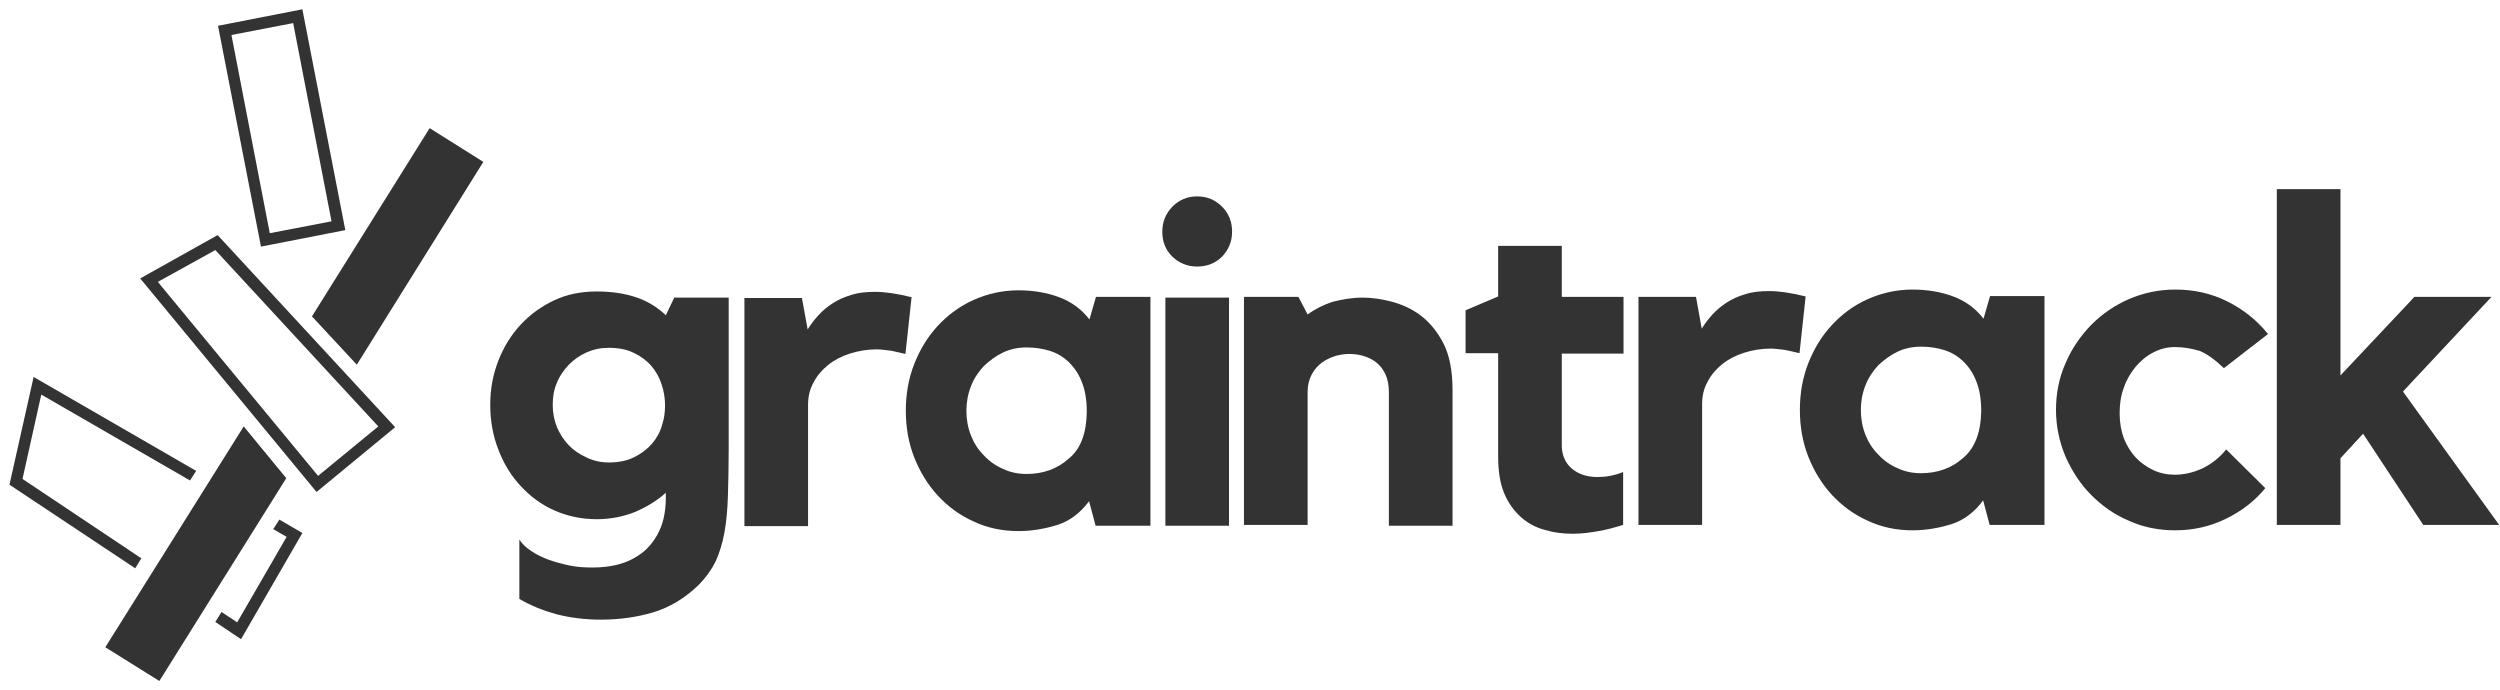 <svg width="192" height="53" viewBox="0 0 192 53" fill="none" xmlns="http://www.w3.org/2000/svg">
<path d="M21.455 39.904L20.984 40.64L22.015 41.229L18.216 47.795L17.009 47L16.538 47.766L18.511 49.091L23.222 40.935L21.455 39.904ZM0.727 37.225L10.384 43.644L10.855 42.878L1.728 36.783L3.17 30.305L14.595 36.901L15.066 36.165L2.582 28.951L0.727 37.225Z" fill="#333333"/>
<path d="M20.042 18.94L16.744 1.98L23.222 0.714L26.52 17.674L20.042 18.94ZM17.775 2.687L20.719 17.909L25.46 16.997L22.515 1.774L17.775 2.687Z" fill="#333333"/>
<path d="M32.997 9.842L23.958 24.299L27.403 28.009L37.12 12.433L32.997 9.842ZM8.088 49.709L12.239 52.3L21.985 36.724L18.717 32.749L8.088 49.709Z" fill="#333333"/>
<path d="M24.311 37.784L10.767 21.384L16.715 18.056L30.347 32.808L24.311 37.784ZM12.121 21.649L24.429 36.547L29.052 32.749L16.538 19.205L12.121 21.649Z" fill="#333333"/>
<path d="M51.783 22.856H55.964V34.457C55.964 35.811 55.934 36.989 55.905 38.049C55.876 39.109 55.787 40.051 55.64 40.876C55.493 41.7 55.257 42.466 54.963 43.114C54.639 43.761 54.197 44.38 53.638 44.939C52.607 45.94 51.429 46.647 50.163 47.03C48.868 47.412 47.543 47.589 46.13 47.589C44.922 47.589 43.803 47.442 42.743 47.177C41.684 46.882 40.741 46.5 39.887 45.999V41.435C40.093 41.759 40.388 42.053 40.8 42.319C41.183 42.584 41.625 42.79 42.155 42.996C42.655 43.172 43.215 43.32 43.774 43.437C44.363 43.555 44.922 43.585 45.511 43.585C46.277 43.585 47.013 43.496 47.69 43.29C48.367 43.084 48.956 42.76 49.486 42.319C49.987 41.877 50.399 41.317 50.693 40.64C50.988 39.963 51.135 39.139 51.135 38.196V37.843C50.458 38.461 49.663 38.932 48.779 39.315C47.896 39.669 46.895 39.875 45.835 39.875C44.657 39.875 43.568 39.639 42.567 39.197C41.566 38.756 40.712 38.108 39.976 37.313C39.24 36.518 38.68 35.605 38.268 34.516C37.856 33.456 37.65 32.307 37.65 31.1C37.65 29.893 37.856 28.774 38.268 27.714C38.68 26.654 39.24 25.741 39.976 24.946C40.712 24.151 41.566 23.533 42.567 23.062C43.568 22.591 44.657 22.385 45.835 22.385C46.954 22.385 47.955 22.532 48.838 22.826C49.722 23.121 50.487 23.592 51.135 24.21L51.783 22.856ZM46.777 35.517C47.543 35.517 48.191 35.37 48.721 35.105C49.251 34.84 49.722 34.486 50.075 34.074C50.428 33.662 50.693 33.191 50.841 32.661C51.017 32.131 51.076 31.63 51.076 31.13C51.076 30.6 50.988 30.04 50.811 29.51C50.635 28.98 50.37 28.509 50.016 28.097C49.663 27.685 49.221 27.361 48.662 27.096C48.132 26.831 47.484 26.713 46.748 26.713C46.13 26.713 45.57 26.831 45.04 27.066C44.51 27.302 44.068 27.626 43.686 28.009C43.303 28.421 42.979 28.863 42.773 29.392C42.537 29.922 42.449 30.482 42.449 31.1C42.449 31.719 42.567 32.278 42.773 32.808C43.008 33.338 43.303 33.809 43.686 34.192C44.068 34.604 44.54 34.899 45.04 35.134C45.599 35.399 46.159 35.517 46.777 35.517Z" fill="#333333"/>
<path d="M62.029 25.3C62.265 24.917 62.53 24.564 62.854 24.21C63.178 23.857 63.531 23.562 63.943 23.297C64.356 23.032 64.856 22.797 65.386 22.65C65.916 22.473 66.534 22.414 67.212 22.414C68.007 22.414 68.949 22.561 70.009 22.826L69.538 27.184C69.273 27.125 69.008 27.066 68.772 27.008C68.566 26.949 68.331 26.919 68.066 26.89C67.8 26.86 67.565 26.831 67.359 26.831C66.593 26.831 65.916 26.949 65.268 27.155C64.621 27.361 64.061 27.655 63.59 28.038C63.119 28.421 62.736 28.863 62.471 29.392C62.177 29.922 62.059 30.482 62.059 31.1V40.405H57.171V22.885H61.588L62.029 25.3Z" fill="#333333"/>
<path d="M88.353 22.856V40.375H84.142L83.641 38.491C82.964 39.404 82.14 40.022 81.198 40.316C80.255 40.611 79.254 40.787 78.224 40.787C76.987 40.787 75.839 40.552 74.779 40.051C73.719 39.58 72.806 38.903 72.04 38.079C71.275 37.254 70.657 36.253 70.215 35.134C69.773 34.015 69.567 32.808 69.567 31.542C69.567 30.276 69.773 29.069 70.215 27.95C70.657 26.831 71.246 25.859 72.04 25.005C72.806 24.181 73.719 23.504 74.779 23.033C75.839 22.561 76.987 22.296 78.224 22.296C79.343 22.296 80.403 22.473 81.345 22.826C82.287 23.18 83.053 23.739 83.671 24.534L84.171 22.797H88.353V22.856ZM83.465 31.66C83.465 30.747 83.347 29.981 83.082 29.334C82.847 28.715 82.493 28.215 82.081 27.802C81.669 27.42 81.198 27.125 80.638 26.949C80.079 26.772 79.49 26.684 78.842 26.684C78.194 26.684 77.605 26.801 77.046 27.066C76.487 27.331 76.015 27.685 75.574 28.097C75.162 28.539 74.808 29.039 74.573 29.657C74.337 30.246 74.219 30.894 74.219 31.542C74.219 32.219 74.337 32.867 74.573 33.456C74.808 34.045 75.132 34.545 75.574 34.987C75.986 35.429 76.487 35.782 77.046 36.017C77.605 36.282 78.194 36.4 78.842 36.4C80.108 36.4 81.198 36.017 82.081 35.222C82.994 34.486 83.435 33.279 83.465 31.66Z" fill="#333333"/>
<path d="M91.945 20.471C91.179 20.471 90.561 20.206 90.031 19.705C89.501 19.175 89.265 18.557 89.265 17.791C89.265 17.026 89.53 16.408 90.031 15.878C90.561 15.348 91.179 15.083 91.945 15.083C92.71 15.083 93.329 15.348 93.859 15.878C94.389 16.408 94.624 17.055 94.624 17.791C94.624 18.557 94.359 19.175 93.859 19.705C93.358 20.206 92.71 20.471 91.945 20.471ZM94.389 40.375H89.501V22.856H94.389V40.375Z" fill="#333333"/>
<path d="M104.635 22.856C105.283 22.856 106.019 22.944 106.814 23.15C107.609 23.356 108.375 23.68 109.081 24.21C109.788 24.74 110.377 25.447 110.848 26.36C111.319 27.273 111.555 28.48 111.555 29.922V40.375H106.667V30.129C106.667 29.599 106.579 29.128 106.402 28.745C106.225 28.362 105.99 28.067 105.695 27.832C105.401 27.596 105.077 27.449 104.694 27.331C104.311 27.214 103.929 27.184 103.575 27.184C103.281 27.184 102.927 27.243 102.574 27.331C102.221 27.449 101.867 27.596 101.544 27.832C101.22 28.067 100.955 28.362 100.749 28.745C100.543 29.128 100.425 29.569 100.425 30.07V40.316H95.537V22.797H99.718L100.425 24.151C100.984 23.739 101.632 23.415 102.339 23.18C103.045 23.003 103.811 22.856 104.635 22.856Z" fill="#333333"/>
<path d="M120.682 35.959C121.183 36.4 121.86 36.636 122.685 36.636C123.332 36.636 124.01 36.518 124.657 36.253V40.316C124.068 40.493 123.45 40.67 122.773 40.787C122.125 40.905 121.448 40.993 120.8 40.993C120.035 40.993 119.328 40.905 118.651 40.699C117.973 40.522 117.355 40.199 116.825 39.727C116.295 39.256 115.853 38.667 115.53 37.902C115.206 37.136 115.058 36.194 115.058 35.046V27.125H112.556V23.828L115.058 22.767V18.881H119.946V22.797H124.687V27.155H119.946V34.074C119.917 34.869 120.182 35.517 120.682 35.959Z" fill="#333333"/>
<path d="M130.693 25.241C130.929 24.858 131.194 24.505 131.518 24.151C131.842 23.798 132.195 23.504 132.607 23.239C133.019 22.974 133.52 22.738 134.05 22.591C134.58 22.414 135.198 22.355 135.876 22.355C136.671 22.355 137.613 22.503 138.673 22.767L138.202 27.125C137.937 27.066 137.672 27.008 137.436 26.949C137.23 26.89 136.994 26.86 136.729 26.831C136.464 26.801 136.229 26.772 136.023 26.772C135.257 26.772 134.58 26.89 133.932 27.096C133.284 27.302 132.725 27.596 132.254 27.979C131.783 28.362 131.4 28.804 131.135 29.334C130.841 29.864 130.723 30.423 130.723 31.041V40.316H125.835V22.797H130.252L130.693 25.241Z" fill="#333333"/>
<path d="M157.017 22.797V40.316H152.806L152.305 38.432C151.628 39.345 150.804 39.963 149.862 40.257C148.919 40.552 147.918 40.728 146.888 40.728C145.651 40.728 144.503 40.493 143.443 39.992C142.383 39.521 141.47 38.844 140.704 38.02C139.939 37.195 139.321 36.194 138.879 35.075C138.437 33.956 138.231 32.749 138.231 31.483C138.231 30.217 138.437 29.01 138.879 27.891C139.321 26.772 139.909 25.8 140.704 24.946C141.47 24.122 142.383 23.445 143.443 22.974C144.503 22.503 145.651 22.238 146.888 22.238C148.007 22.238 149.067 22.414 150.009 22.767C150.951 23.121 151.717 23.68 152.335 24.475L152.835 22.738H157.017V22.797ZM152.158 31.601C152.158 30.688 152.04 29.922 151.775 29.275C151.54 28.656 151.187 28.156 150.774 27.744C150.362 27.361 149.891 27.066 149.332 26.89C148.772 26.713 148.183 26.625 147.535 26.625C146.888 26.625 146.299 26.742 145.739 27.008C145.18 27.273 144.709 27.626 144.267 28.038C143.855 28.48 143.502 28.98 143.266 29.599C143.031 30.188 142.913 30.835 142.913 31.483C142.913 32.16 143.031 32.808 143.266 33.397C143.502 33.986 143.825 34.486 144.267 34.928C144.679 35.37 145.18 35.723 145.739 35.959C146.299 36.224 146.888 36.341 147.535 36.341C148.802 36.341 149.891 35.959 150.774 35.164C151.658 34.427 152.129 33.22 152.158 31.601Z" fill="#333333"/>
<path d="M167.028 26.654C166.439 26.654 165.879 26.801 165.379 27.066C164.849 27.331 164.407 27.714 164.024 28.156C163.641 28.627 163.318 29.157 163.111 29.775C162.876 30.394 162.788 31.041 162.788 31.748C162.788 32.455 162.905 33.102 163.111 33.662C163.347 34.251 163.641 34.722 164.024 35.134C164.407 35.546 164.878 35.87 165.379 36.106C165.879 36.341 166.439 36.459 167.028 36.459C167.764 36.459 168.47 36.282 169.177 35.959C169.884 35.605 170.473 35.134 170.973 34.516L173.976 37.49C173.152 38.491 172.151 39.256 170.944 39.845C169.736 40.434 168.441 40.728 167.057 40.728C165.791 40.728 164.584 40.493 163.494 39.992C162.375 39.521 161.433 38.844 160.609 38.02C159.784 37.195 159.136 36.194 158.636 35.075C158.165 33.956 157.9 32.749 157.9 31.483C157.9 30.217 158.135 29.01 158.636 27.891C159.107 26.772 159.784 25.8 160.609 24.946C161.433 24.122 162.405 23.445 163.494 22.974C164.584 22.503 165.791 22.238 167.057 22.238C168.5 22.238 169.825 22.532 171.061 23.15C172.298 23.769 173.329 24.593 174.183 25.653L170.796 28.274C170.119 27.626 169.501 27.184 168.941 26.949C168.323 26.772 167.705 26.654 167.028 26.654Z" fill="#333333"/>
<path d="M184.547 30.07L191.937 40.316H186.107L181.485 33.309L179.747 35.193V40.316H174.86V14.523H179.747V28.833L185.43 22.797H191.349L184.547 30.07Z" fill="#333333"/>
</svg>
